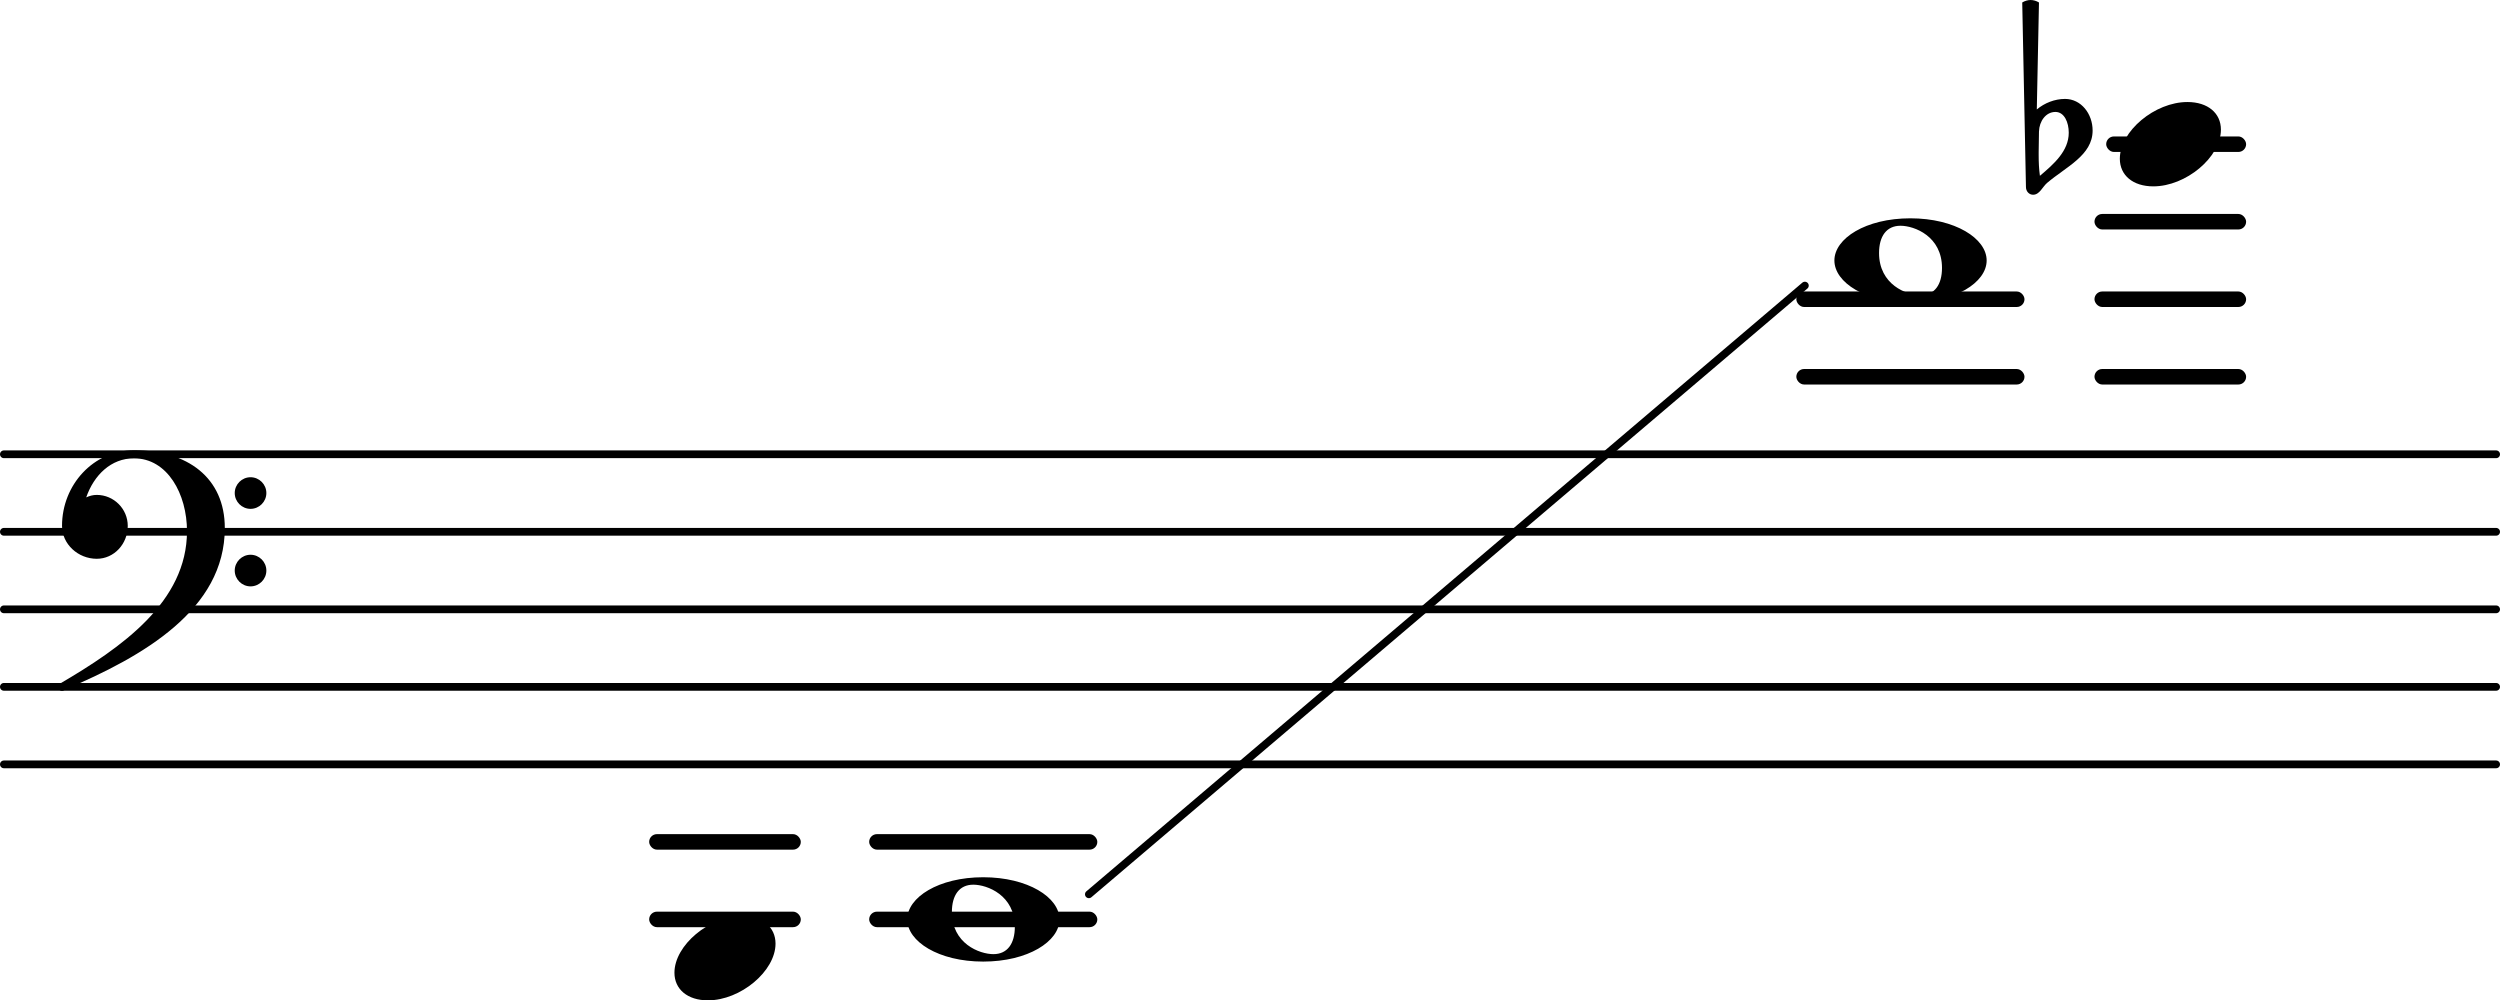 <?xml version="1.0" encoding="UTF-8"?>
<svg width="56.67mm" height="22.676mm" version="1.2" viewBox="0 0 32.249 12.904" xmlns="http://www.w3.org/2000/svg" xmlns:xlink="http://www.w3.org/1999/xlink">
 <style type="text/css"><![CDATA[
tspan { white-space: pre; }
]]></style>
 <g transform="translate(0,9.86)">
  <line x1=".05" x2="32.199" stroke="currentColor" stroke-linecap="round" stroke-linejoin="round" stroke-width=".1"/>
 </g>
 <g transform="translate(0,8.86)">
  <line x1=".05" x2="32.199" stroke="currentColor" stroke-linecap="round" stroke-linejoin="round" stroke-width=".1"/>
 </g>
 <g transform="translate(0,7.86)">
  <line x1=".05" x2="32.199" stroke="currentColor" stroke-linecap="round" stroke-linejoin="round" stroke-width=".1"/>
 </g>
 <g transform="translate(0,6.86)">
  <line x1=".05" x2="32.199" stroke="currentColor" stroke-linecap="round" stroke-linejoin="round" stroke-width=".1"/>
 </g>
 <g transform="translate(0,5.86)">
  <line x1=".05" x2="32.199" stroke="currentColor" stroke-linecap="round" stroke-linejoin="round" stroke-width=".1"/>
 </g>
 <g transform="translate(-8.536,1.86)">
  <rect x="35.705" y="-.1" width="1.805" height=".2" ry=".1" fill="currentColor"/>
 </g>
 <g transform="translate(-8.536,2.86)">
  <rect x="35.554" y="-.1" width="1.956" height=".2" ry=".1" fill="currentColor"/>
 </g>
 <g transform="translate(-8.536,3.86)">
  <rect x="35.554" y="-.1" width="1.956" height=".2" ry=".1" fill="currentColor"/>
 </g>
 <g transform="translate(-8.536,4.86)">
  <rect x="35.554" y="-.1" width="1.956" height=".2" ry=".1" fill="currentColor"/>
 </g>
 <g transform="translate(-8.536,3.86)">
  <rect x="31.708" y="-.1" width="2.943" height=".2" ry=".1" fill="currentColor"/>
 </g>
 <g transform="translate(-8.536,4.86)">
  <rect x="31.708" y="-.1" width="2.943" height=".2" ry=".1" fill="currentColor"/>
 </g>
 <g transform="translate(-8.536,10.86)">
  <rect x="19.748" y="-.1" width="2.943" height=".2" ry=".1" fill="currentColor"/>
 </g>
 <g transform="translate(-8.536,11.86)">
  <rect x="19.748" y="-.1" width="2.943" height=".2" ry=".1" fill="currentColor"/>
 </g>
 <g transform="translate(-8.536,10.86)">
  <rect x="16.91" y="-.1" width="1.956" height=".2" ry=".1" fill="currentColor"/>
 </g>
 <g transform="translate(-8.536,11.86)">
  <rect x="16.91" y="-.1" width="1.956" height=".2" ry=".1" fill="currentColor"/>
 </g>
 <a transform="translate(-14.226 -3.845)" color="inherit" xlink:href="textedit:///home/atwestbrooke/reveal.js-4.2/Instrumentenkunde/Instrumente/Blechblaeser/Blechblaeser_Bilder/Tuba_Bilder/Umfang_Bassophikleide.ly:10:52:53">
  <g transform="translate(37.889 7.205)">
   <path transform="scale(.004 -.004)" d="m213 112c-45 0-69-34-69-88 0-102 89-136 134-136s69 34 69 88c0 102-89 136-134 136zm32 24c144 0 246-65 246-136s-102-136-246-136-245 65-245 136 101 136 245 136z" fill="currentColor"/>
  </g>
 </a>
 <a transform="translate(-14.226 -3.845)" color="inherit" xlink:href="textedit:///home/atwestbrooke/reveal.js-4.2/Instrumentenkunde/Instrumente/Blechblaeser/Blechblaeser_Bilder/Tuba_Bilder/Umfang_Bassophikleide.ly:10:61:62">
  <g transform="translate(41.571 5.705)">
   <path transform="scale(.004 -.004)" d="m218 136c66 0 108-36 108-89 0-89-113-183-218-183-66 0-108 36-108 89 0 89 113 183 218 183z" fill="currentColor"/>
  </g>
 </a>
 <a transform="translate(-14.226 -3.845)" color="inherit" xlink:href="textedit:///home/atwestbrooke/reveal.js-4.2/Instrumentenkunde/Instrumente/Blechblaeser/Blechblaeser_Bilder/Tuba_Bilder/Umfang_Bassophikleide.ly:10:22:23">
  <g transform="translate(5.691 11.705)">
   <line x1="22.581" x2="31.817" y1="3.676" y2="-4.176" stroke="currentColor" stroke-linecap="round" stroke-linejoin="round" stroke-width=".1"/>
  </g>
 </a>
 <g transform="translate(26.194 1.86)">
  <path transform="scale(.004 -.004)" d="m27 41-1-66v-11c0-22 1-44 4-66 45 38 93 80 93 139 0 33-14 67-43 67-31 0-52-30-53-63zm-42-179-12 595c8 5 18 8 27 8s19-3 27-8l-7-345c25 21 58 34 91 34 52 0 89-48 89-102 0-80-86-117-147-169-15-13-24-38-45-38-13 0-23 11-23 25z" fill="currentColor"/>
 </g>
 <g transform="translate(.8 6.86)">
  <path transform="scale(.004 -.004)" d="m557-125c0 28 23 51 51 51s51-23 51-51-23-51-51-51-51 23-51 51zm0 250c0 28 23 51 51 51s51-23 51-51-23-51-51-51-51 23-51 51zm-325 138c172 0 293-88 293-251 0-263-263-414-516-521-3-3-6-4-9-4-7 0-13 6-13 13 0 3 1 6 4 9 202 118 412 265 412 493 0 120-63 235-171 235-74 0-129-54-154-126 11 5 22 8 34 8 55 0 100-45 100-100 0-58-44-106-100-106-60 0-112 47-112 106 0 133 102 244 232 244z" fill="currentColor"/>
 </g>
 <a transform="translate(-14.226 -3.845)" color="inherit" xlink:href="textedit:///home/atwestbrooke/reveal.js-4.2/Instrumentenkunde/Instrumente/Blechblaeser/Blechblaeser_Bilder/Tuba_Bilder/Umfang_Bassophikleide.ly:10:13:14">
  <g transform="translate(22.926 16.205)">
   <path transform="scale(.004 -.004)" d="m218 136c66 0 108-36 108-89 0-89-113-183-218-183-66 0-108 36-108 89 0 89 113 183 218 183z" fill="currentColor"/>
  </g>
 </a>
 <a transform="translate(-14.226 -3.845)" color="inherit" xlink:href="textedit:///home/atwestbrooke/reveal.js-4.2/Instrumentenkunde/Instrumente/Blechblaeser/Blechblaeser_Bilder/Tuba_Bilder/Umfang_Bassophikleide.ly:10:16:17">
  <g transform="translate(25.929 15.705)">
   <path transform="scale(.004 -.004)" d="m213 112c-45 0-69-34-69-88 0-102 89-136 134-136s69 34 69 88c0 102-89 136-134 136zm32 24c144 0 246-65 246-136s-102-136-246-136-245 65-245 136 101 136 245 136z" fill="currentColor"/>
  </g>
 </a>
</svg>
